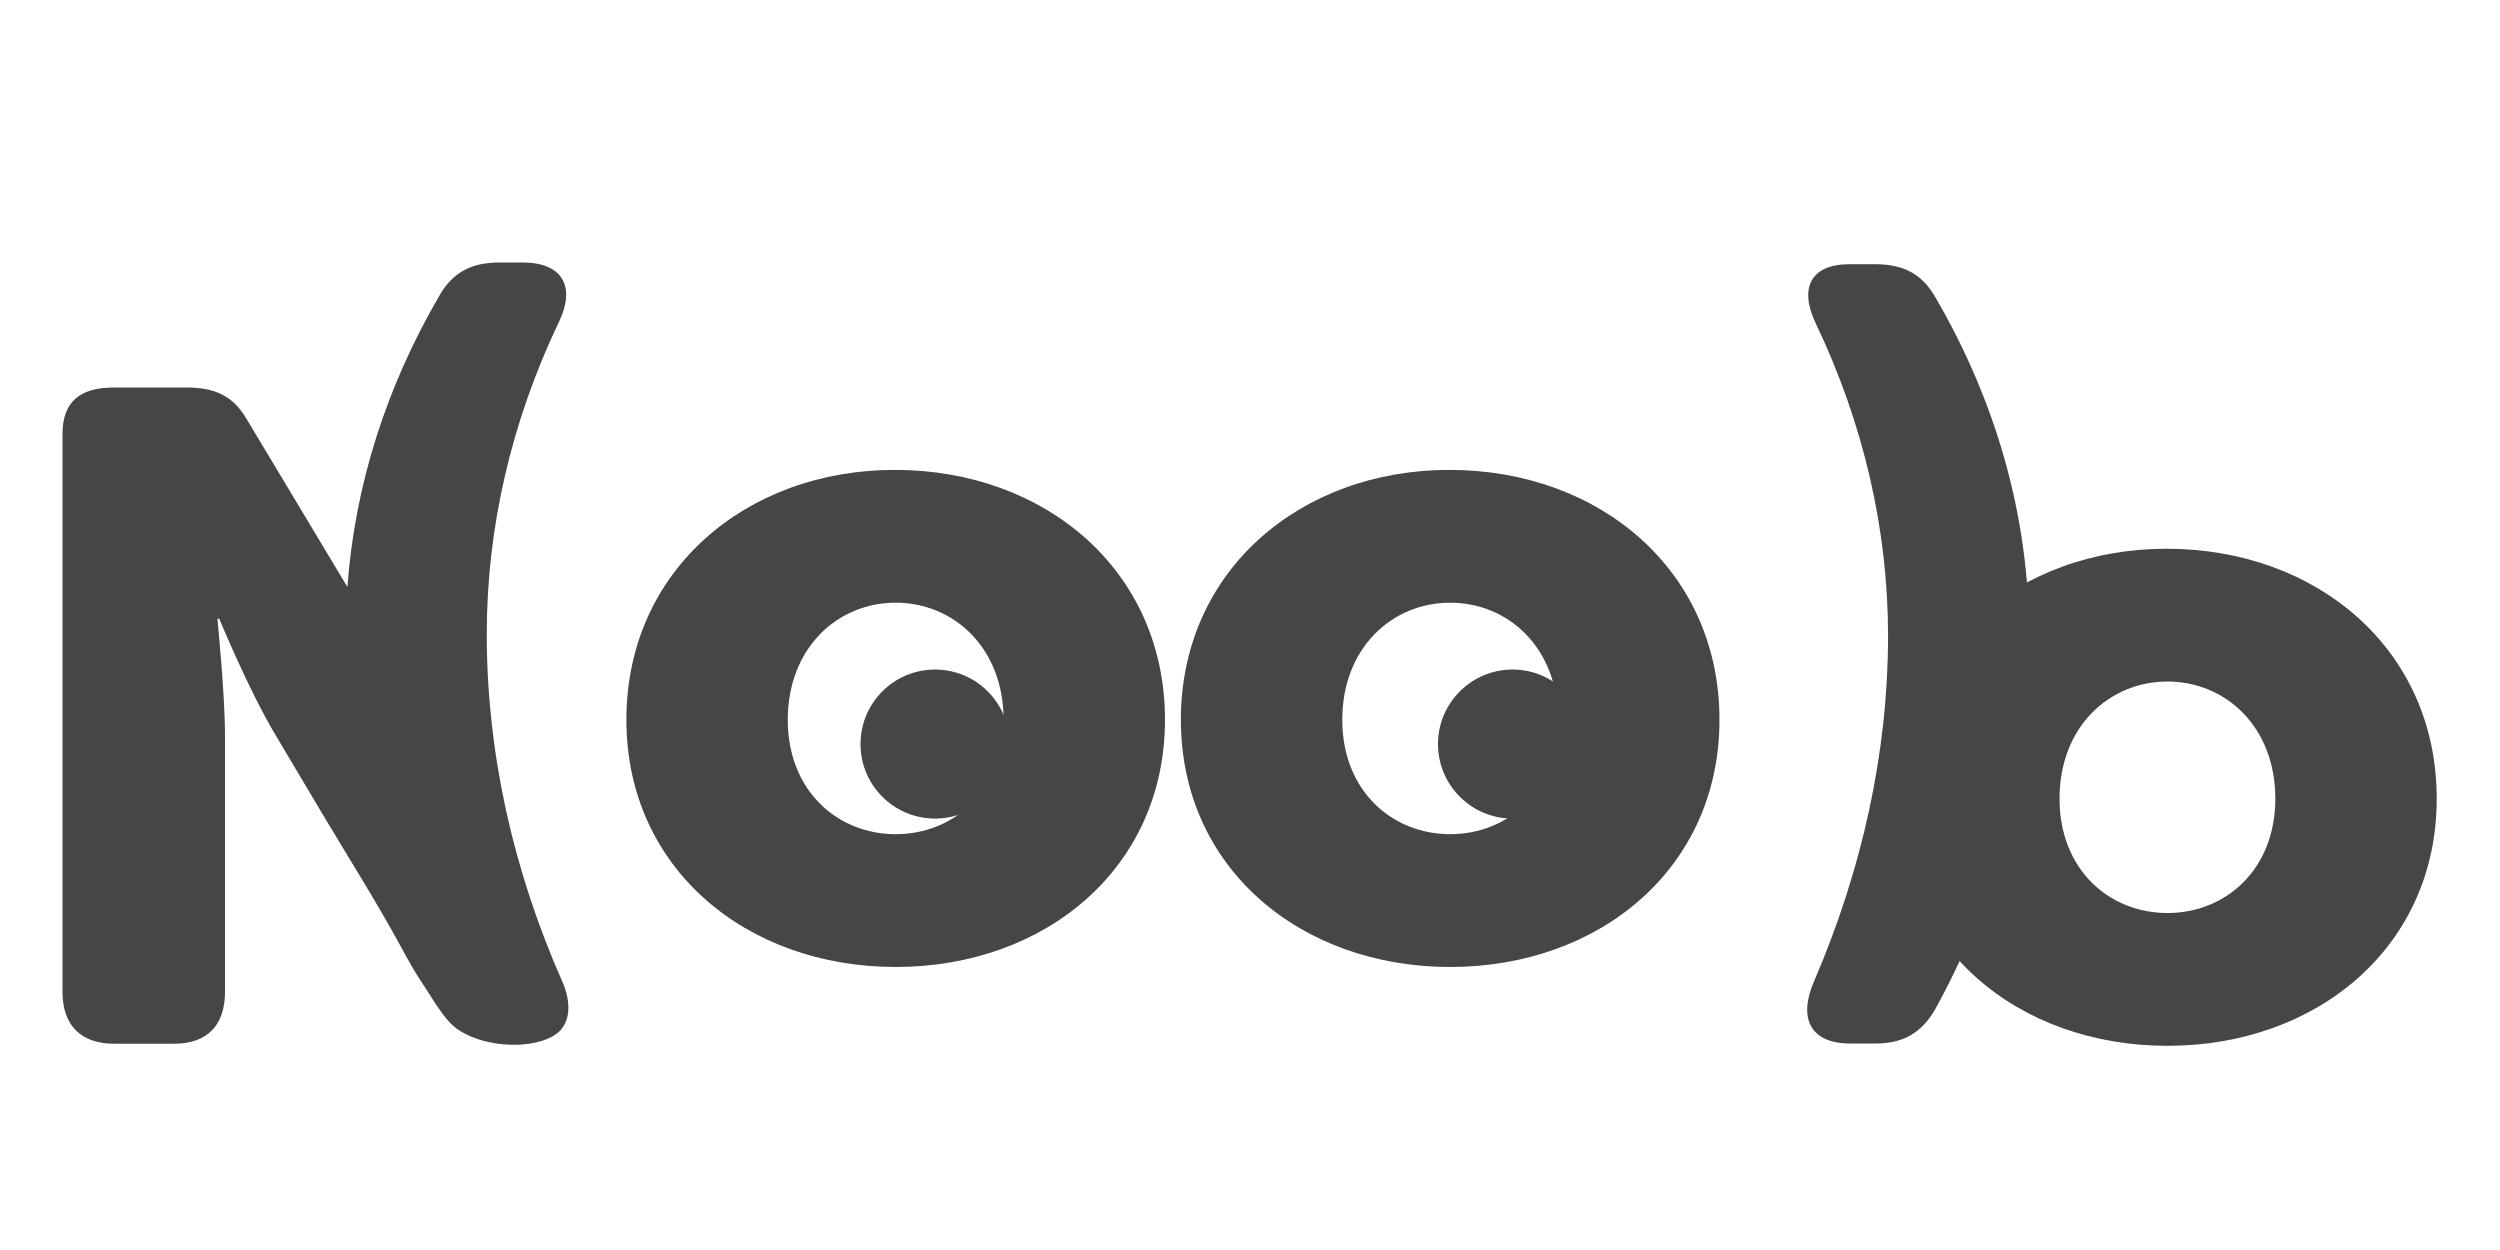<?xml version="1.0" encoding="utf-8"?>
<!-- Generator: Adobe Illustrator 16.0.0, SVG Export Plug-In . SVG Version: 6.00 Build 0)  -->
<!DOCTYPE svg PUBLIC "-//W3C//DTD SVG 1.1//EN" "http://www.w3.org/Graphics/SVG/1.1/DTD/svg11.dtd">
<svg version="1.1" id="Layer_1" xmlns="http://www.w3.org/2000/svg" xmlns:xlink="http://www.w3.org/1999/xlink" x="0px" y="0px"
	 width="400px" height="200px" viewBox="0 0 400 200" enable-background="new 0 0 400 200" xml:space="preserve">
<g>
	<path fill="#464646" d="M143.162,75.182c24.052,0,43.235,16.084,43.235,39.988c0,23.758-19.183,39.547-43.088,39.547
		c-23.904,0-43.087-15.789-43.087-39.547C100.222,91.266,119.404,75.182,143.162,75.182z M143.309,133.468
		c9.297,0,17.265-6.937,17.265-18.298c0-11.509-7.968-18.739-17.265-18.739c-9.296,0-17.264,7.23-17.264,18.739
		C126.044,126.531,134.013,133.468,143.309,133.468z"/>
	<path fill="#464646" d="M231.881,75.182c24.053,0,43.235,16.084,43.235,39.988c0,23.758-19.183,39.547-43.088,39.547
		c-23.904,0-43.087-15.789-43.087-39.547C188.941,91.266,208.124,75.182,231.881,75.182z M232.028,133.468
		c9.296,0,17.266-6.937,17.266-18.298c0-11.509-7.97-18.739-17.266-18.739s-17.264,7.23-17.264,18.739
		C214.765,126.531,222.732,133.468,232.028,133.468z"/>
	<g>
		<path fill="#464646" d="M302.089,101.742c0-17.117-3.983-34.086-11.51-49.875c-2.803-5.755-0.886-9.592,5.312-9.592h4.132
			c4.426,0,7.525,1.476,9.737,5.46c9.593,16.527,14.905,34.824,14.905,54.006c0,22.282-5.608,42.792-15.052,59.762
			c-2.214,3.836-5.165,5.46-9.591,5.46h-3.984c-6.346,0-8.411-3.984-5.756-10.034C297.957,139.075,302.089,120.335,302.089,101.742z
			"/>
	</g>
	<path fill="#464646" d="M89.981,157.077c-7.969-18.002-12.1-36.875-12.1-55.616c0-17.116,3.983-34.083,11.51-49.873
		C92.194,45.834,89.981,42,83.635,42h-3.688c-4.427,0-7.525,1.48-9.739,5.464c-8.324,14.342-13.422,30.022-14.625,46.454
		L39.507,67.125C37.294,63.288,34.342,62,29.769,62h-11.51C12.946,62,10,64.136,10,69.448v89.273c0,5.312,2.946,8.278,8.259,8.278
		h9.591c5.312,0,8.15-2.967,8.15-8.278V117.7c0-6.641-1.215-18.7-1.215-18.7h0.296c0,0,4.722,11.416,8.854,18.352
		c2.462,4.122,4.969,8.362,7.424,12.49c4.302,7.237,8.887,14.435,12.894,21.836c1.072,1.98,2.178,3.968,3.443,5.832
		c1.448,2.132,3.256,5.505,5.326,7.039c3.765,2.791,11.114,3.547,15.311,1.315C91.688,164.081,91.291,160.035,89.981,157.077z"/>
	<circle fill="#464646" cx="149.605" cy="119.05" r="11.922"/>
	<circle fill="#464646" cx="242.002" cy="119.05" r="11.922"/>
	<path fill="#464646" d="M346.641,87.799c24.053,0,43.235,16.083,43.235,39.989c0,23.757-19.183,39.545-43.087,39.545
		c-23.905,0-43.088-15.788-43.088-39.545C303.701,103.882,322.884,87.799,346.641,87.799z M346.789,146.084
		c9.296,0,17.264-6.935,17.264-18.296c0-11.512-7.968-18.741-17.264-18.741c-9.297,0-17.265,7.229-17.265,18.741
		C329.524,139.149,337.492,146.084,346.789,146.084z"/>
</g>
</svg>
